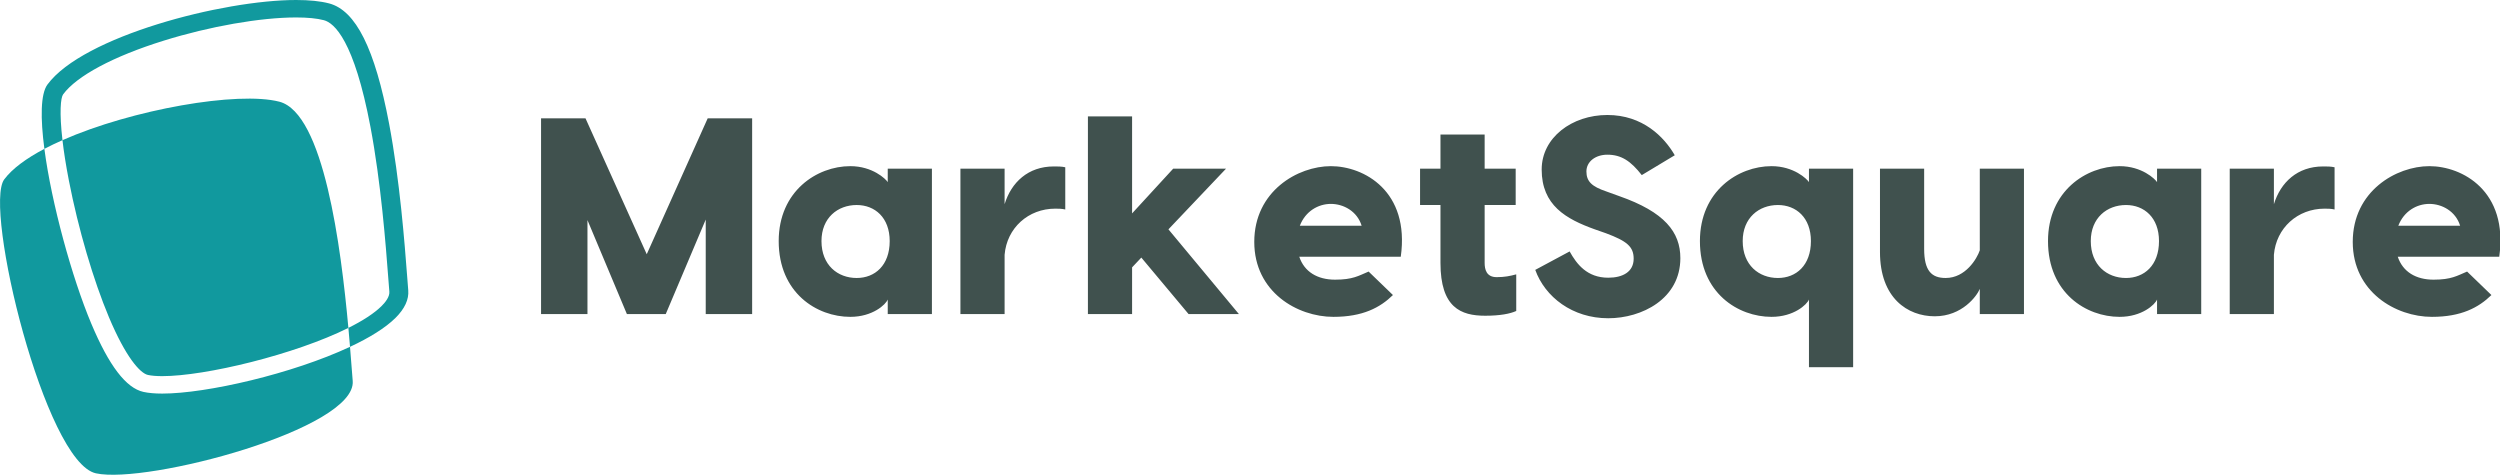 <svg xmlns="http://www.w3.org/2000/svg" width="429" height="81.431" viewBox="0 0 369.655 70.167" class="css-1j8o68f"><defs id="SvgjsDefs1247"></defs><g id="SvgjsG1248" featurekey="Df7oLJ-0" transform="matrix(0.702,0,0,0.702,-4.911,0)" fill="#11999e"><path xmlns="http://www.w3.org/2000/svg" d="M41.167,82.902c9.335,0,27.45-4.182,39.55-9.85c0.252,3.074,0.434,5.568,0.568,7.172  c0.858,10.128-43.351,21.811-54.081,19.474c-10.73-2.336-23.746-55.997-19.315-61.92c1.698-2.271,4.685-4.441,8.452-6.426  c1.51,11.479,5.82,27.164,9.886,36.824c3.73,8.863,7.324,13.565,10.985,14.374C38.272,82.783,39.602,82.902,41.167,82.902  C41.167,82.902,41.167,82.902,41.167,82.902z M29.952,66.848c3.531,8.387,6.546,11.764,8.193,12.127  c0.754,0.167,1.771,0.252,3.022,0.252c9.097,0,27.976-4.561,39.206-10.16C78.813,51.93,75.178,23.842,65.833,21.42  c-8.72-2.262-30.996,1.631-45.682,8.102c0.275,2.377,0.711,5.209,1.357,8.532C23.485,48.217,26.641,58.982,29.952,66.848z   M92.983,61.149c-0.063-0.75-0.135-1.694-0.219-2.804c-0.541-7.094-1.547-20.296-3.814-32.295  C85.963,10.25,81.945,2.199,76.307,0.717C74.496,0.24,72.161,0,69.369,0C53.928,0,24.477,7.646,16.985,17.809  c-1.458,1.979-1.492,7.098-0.644,13.543c1.196-0.629,2.471-1.24,3.81-1.83c-0.679-5.859-0.385-8.936,0.14-9.648  c2.867-3.889,10.582-8.008,21.167-11.304c9.695-3.019,20.391-4.894,27.911-4.894c2.421,0,4.387,0.193,5.841,0.576  c2.188,0.575,6.368,4.254,9.805,22.43c2.232,11.813,3.229,24.894,3.766,31.922c0.084,1.117,0.157,2.071,0.221,2.828  c0.09,1.07-0.836,2.234-1.627,3.021c-1.577,1.566-4.022,3.127-7.002,4.613c0.128,1.409,0.242,2.745,0.345,3.986  c4.06-1.9,7.44-3.969,9.587-6.102C92.243,65.023,93.144,63.072,92.983,61.149z"></path></g><g id="SvgjsG1249" featurekey="Ua4uQk-0" transform="matrix(2.067,0,0,2.067,77.52,5.097)" fill="#40514e"><path d="M16.3 6 l0 14 l-3.32 0 l0 -6.76 l-2.86 6.76 l-2.78 0 l-2.82 -6.72 l0 6.72 l-3.32 0 l0 -14 l3.18 0 l4.38 9.72 l4.36 -9.72 l3.18 0 z M26 9.6 l3.16 0 l0 10.4 l-3.16 0 l0 -1.04 c-0.14 0.36 -1.08 1.24 -2.68 1.24 c-2.38 0 -5.12 -1.7 -5.12 -5.42 c0 -3.58 2.74 -5.36 5.12 -5.36 c1.6 0 2.54 0.92 2.68 1.14 l0 -0.96 z M23.78 17.42 c1.3 0 2.36 -0.9 2.36 -2.64 c0 -1.68 -1.06 -2.58 -2.36 -2.58 c-1.36 0 -2.52 0.92 -2.52 2.58 c0 1.72 1.16 2.64 2.52 2.64 z M37.88 9.44 c0.28 0 0.56 0 0.82 0.06 l0 3.02 c-0.24 -0.06 -0.52 -0.06 -0.72 -0.06 c-1.92 0 -3.46 1.38 -3.62 3.3 l0 4.24 l-3.16 0 l0 -10.4 l3.16 0 l0 2.54 c0.48 -1.56 1.68 -2.7 3.52 -2.7 z M47.52 20 l-3.38 -4.04 l-0.66 0.7 l0 3.34 l-3.16 0 l0 -3.78 l0 -10.36 l3.16 0 l0 6.94 l2.94 -3.2 l3.78 0 l-4.12 4.34 l5.04 6.06 l-3.6 0 z M57.7 9.42 c2.36 0 5.66 1.78 5 6.48 l-7.26 0 c0.36 1.08 1.3 1.64 2.56 1.64 c1.28 0 1.68 -0.28 2.4 -0.58 l1.74 1.68 c-0.92 0.9 -2.16 1.56 -4.26 1.56 c-2.58 0 -5.66 -1.78 -5.66 -5.36 c0 -3.64 3.12 -5.42 5.48 -5.42 z M57.7 12.12 c-0.9 0 -1.82 0.52 -2.22 1.56 l4.42 0 c-0.32 -1.04 -1.3 -1.56 -2.2 -1.56 z M69.56 17.36 c0.56 0 0.96 -0.08 1.4 -0.2 l0 2.62 c-0.44 0.2 -1.16 0.34 -2.22 0.34 c-1.74 0 -3.2 -0.58 -3.2 -3.78 l0 -4.14 l-1.46 0 l0 -2.6 l1.46 0 l0 -2.44 l3.16 0 l0 2.44 l2.22 0 l0 2.6 l-2.22 0 l0 4.14 c0 0.46 0.12 1.02 0.86 1.02 z M77.48 5.76 c2.52 0 4.06 1.56 4.82 2.88 l-2.36 1.42 c-0.78 -1 -1.46 -1.46 -2.46 -1.46 c-0.86 0 -1.5 0.5 -1.5 1.2 c0 0.72 0.4 1.08 1.4 1.42 l0.94 0.34 c3.26 1.14 4.38 2.58 4.38 4.44 c0 2.92 -2.76 4.3 -5.16 4.3 c-2.56 0 -4.52 -1.52 -5.22 -3.46 l2.46 -1.32 c0.5 0.9 1.24 1.88 2.76 1.88 c1.04 0 1.82 -0.42 1.82 -1.36 c0 -0.86 -0.48 -1.26 -1.98 -1.82 l-0.8 -0.28 c-2.06 -0.74 -3.8 -1.72 -3.8 -4.28 c0 -2.28 2.16 -3.9 4.7 -3.9 z M91.9 9.6 l3.16 0 l0 10.4 l0 3.8 l-3.16 0 l0 -4.84 c-0.14 0.36 -1.08 1.24 -2.68 1.24 c-2.38 0 -5.12 -1.7 -5.12 -5.42 c0 -3.58 2.74 -5.36 5.12 -5.36 c1.6 0 2.54 0.92 2.68 1.14 l0 -0.96 z M89.68 17.42 c1.3 0 2.36 -0.9 2.36 -2.64 c0 -1.68 -1.06 -2.58 -2.36 -2.58 c-1.36 0 -2.52 0.92 -2.52 2.58 c0 1.72 1.16 2.64 2.52 2.64 z M100.9 20.16 c-1.94 0 -3.92 -1.3 -3.92 -4.6 l0 -5.96 l3.16 0 l0 5.74 c0 1.58 0.54 2.08 1.54 2.08 c1.42 0 2.24 -1.38 2.44 -1.98 l0 -5.84 l3.16 0 l0 10.4 l-3.16 0 l0 -1.8 c-0.2 0.5 -1.26 1.96 -3.22 1.96 z M116.8 9.6 l3.16 0 l0 10.4 l-3.16 0 l0 -1.04 c-0.14 0.36 -1.08 1.24 -2.68 1.24 c-2.38 0 -5.12 -1.7 -5.12 -5.42 c0 -3.58 2.74 -5.36 5.12 -5.36 c1.6 0 2.54 0.92 2.68 1.14 l0 -0.96 z M114.58 17.42 c1.3 0 2.36 -0.9 2.36 -2.64 c0 -1.68 -1.06 -2.58 -2.36 -2.58 c-1.36 0 -2.52 0.92 -2.52 2.58 c0 1.72 1.16 2.64 2.52 2.64 z M128.68 9.44 c0.28 0 0.56 0 0.82 0.06 l0 3.02 c-0.24 -0.06 -0.52 -0.06 -0.72 -0.06 c-1.92 0 -3.46 1.38 -3.62 3.3 l0 4.24 l-3.16 0 l0 -10.4 l3.16 0 l0 2.54 c0.48 -1.56 1.68 -2.7 3.52 -2.7 z M136.28 9.42 c2.36 0 5.66 1.78 5 6.48 l-7.26 0 c0.36 1.08 1.3 1.64 2.56 1.64 c1.28 0 1.68 -0.28 2.4 -0.58 l1.74 1.68 c-0.92 0.9 -2.16 1.56 -4.26 1.56 c-2.58 0 -5.66 -1.78 -5.66 -5.36 c0 -3.64 3.12 -5.42 5.48 -5.42 z M136.28 12.12 c-0.9 0 -1.82 0.52 -2.22 1.56 l4.42 0 c-0.32 -1.04 -1.3 -1.56 -2.2 -1.56 z"></path></g></svg>
